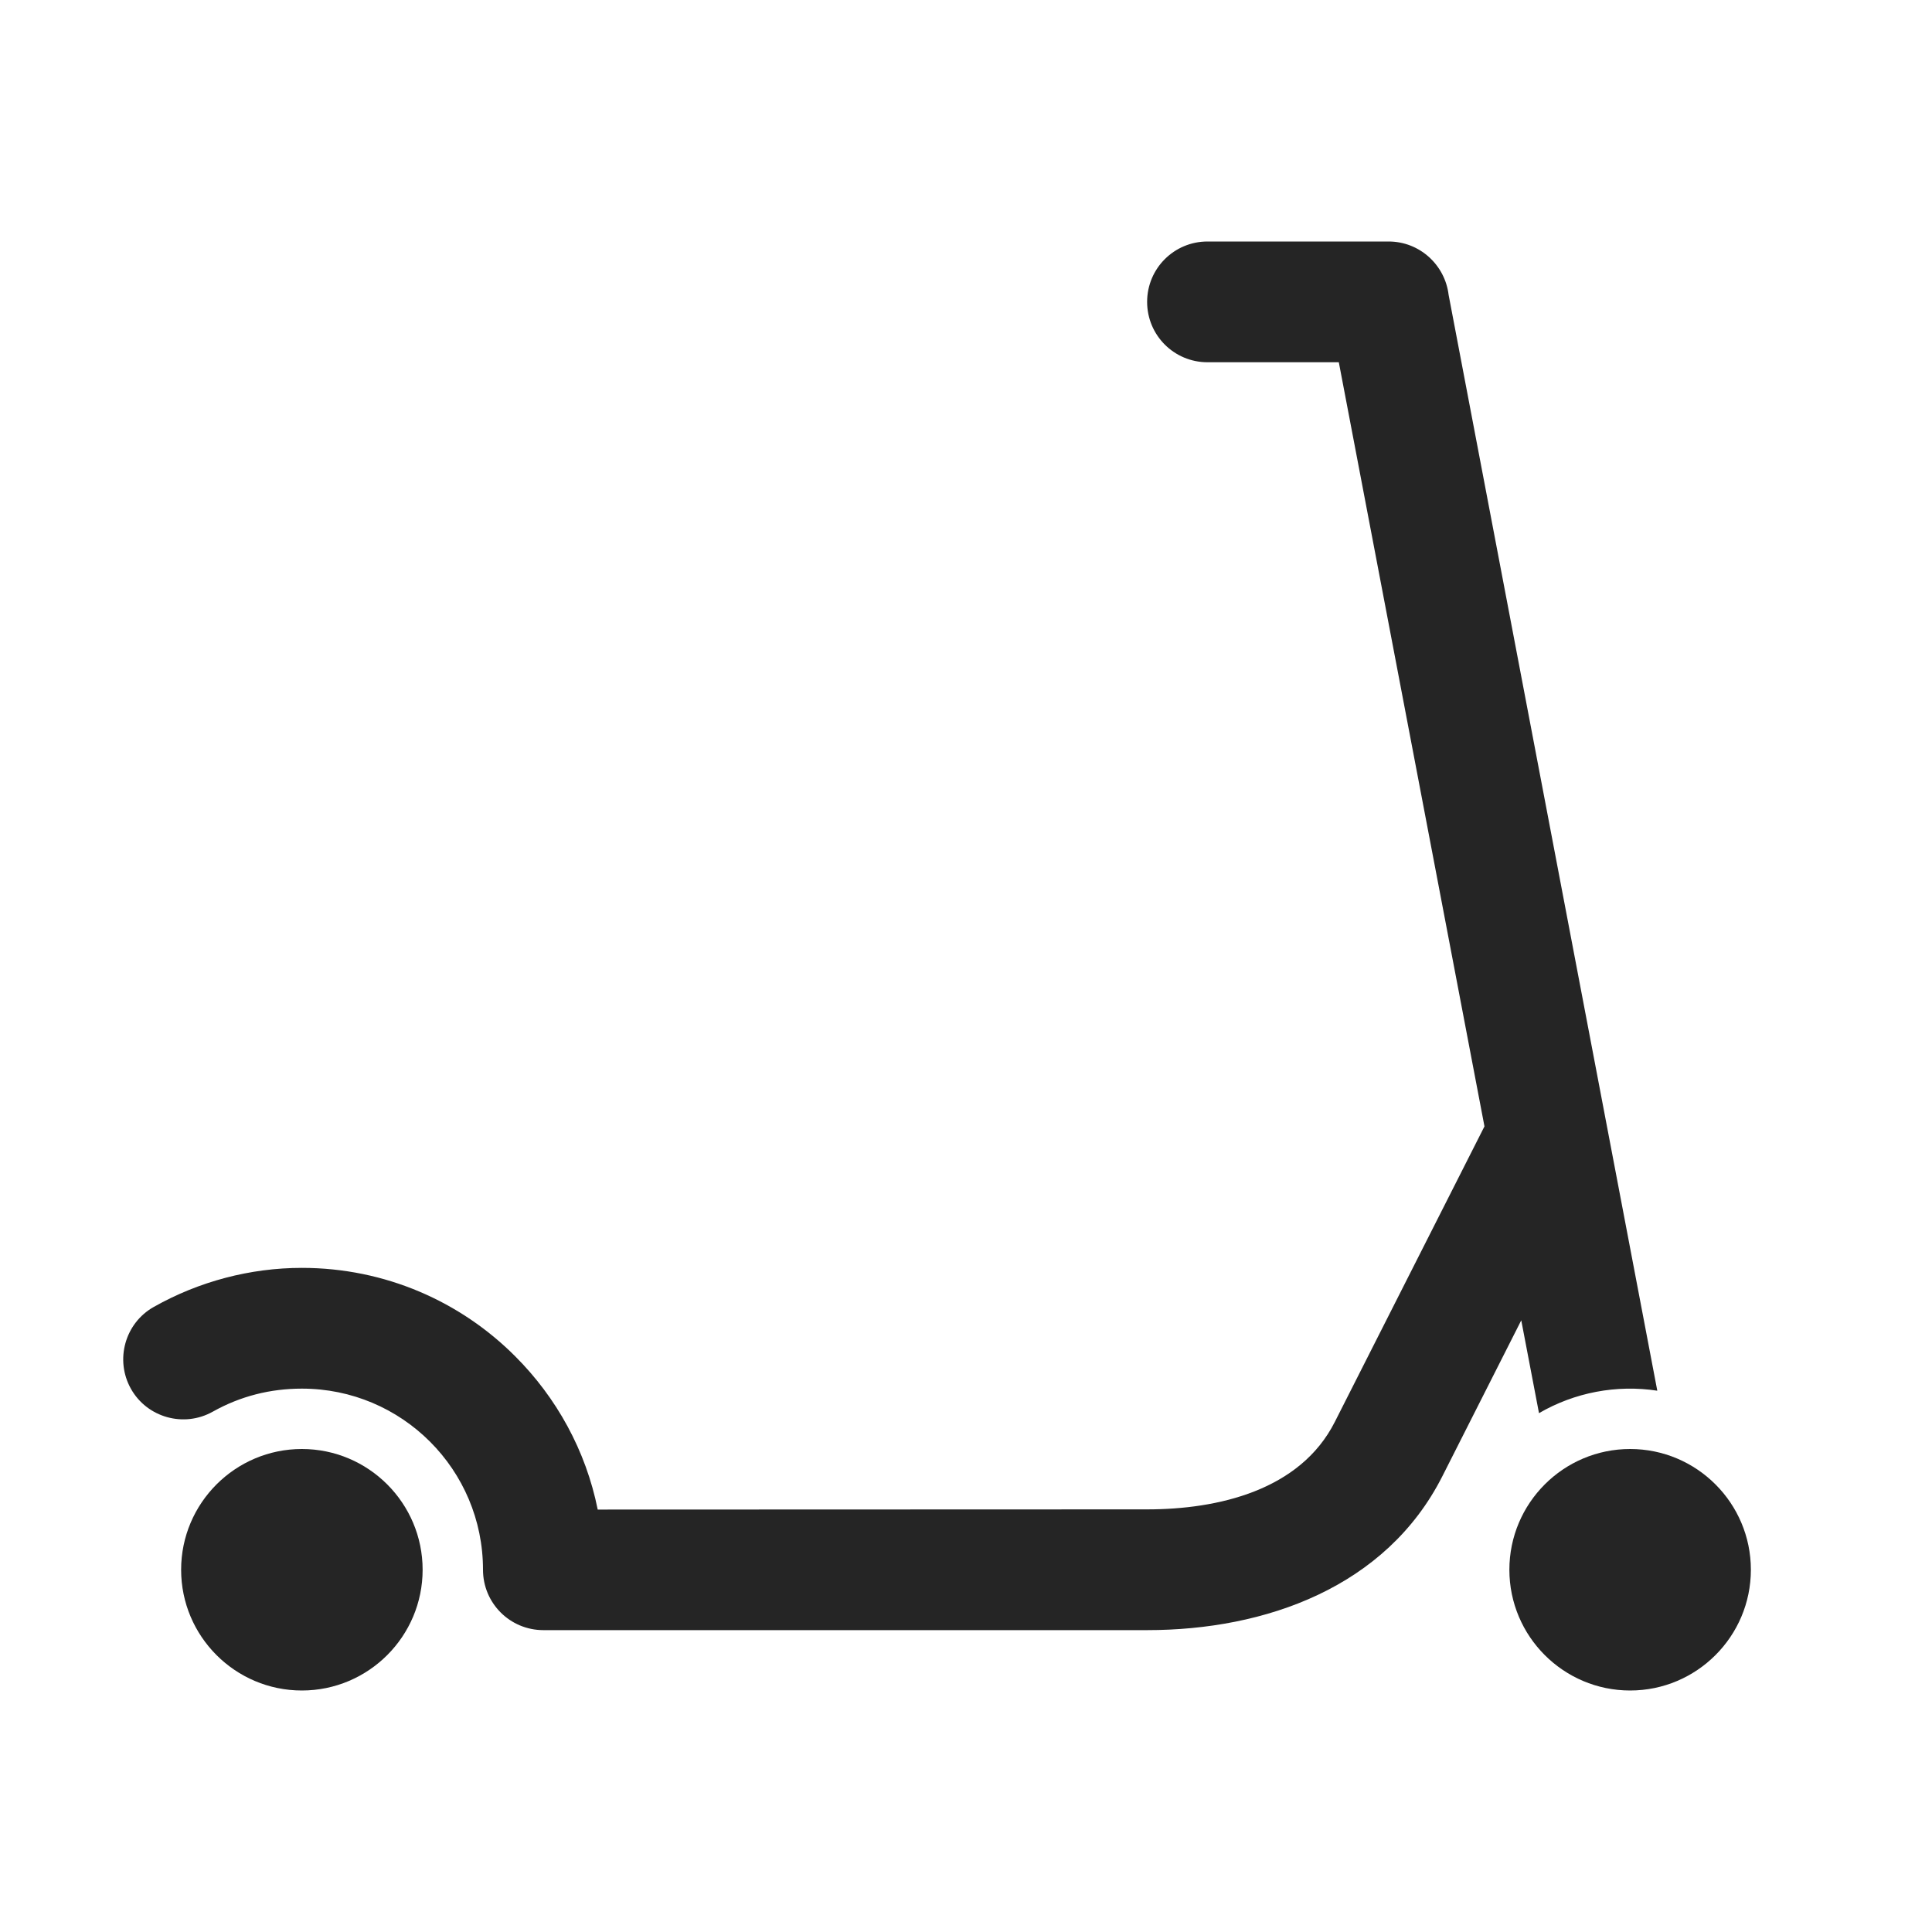 <?xml version="1.0" encoding="UTF-8"?>
<!DOCTYPE svg PUBLIC "-//W3C//DTD SVG 1.1//EN" "http://www.w3.org/Graphics/SVG/1.1/DTD/svg11.dtd">
<svg xmlns="http://www.w3.org/2000/svg" xml:space="preserve" width="1024px" height="1024px" shape-rendering="geometricPrecision" text-rendering="geometricPrecision" image-rendering="optimizeQuality" fill-rule="nonzero" clip-rule="evenodd" viewBox="0 0 10240 10240" xmlns:xlink="http://www.w3.org/1999/xlink">
	<title>scooter icon</title>
	<desc>scooter icon from the IconExperience.com O-Collection. Copyright by INCORS GmbH (www.incors.com).</desc>
	<path id="curve1" fill="#252525" d="M1600 8960c-353,0 -640,-287 -640,-640 0,-353 287,-640 640,-640 353,0 640,287 640,640 0,353 -287,640 -640,640zm7040 0c-353,0 -640,-287 -640,-640 0,-353 287,-640 640,-640 353,0 640,287 640,640 0,353 -287,640 -640,640z"/>
	<path id="curve0" fill="#252525" d="M6400 1920c-177,0 -320,-143 -320,-320 0,-177 143,-320 320,-320l960 0c164,0 299,124 318,283l1106 5808c-216,-33 -438,9 -627,119l-94 -492 -418 826c-298,589 -938,816 -1565,816l-3200 0c-177,0 -320,-143 -320,-320 0,-265 -107,-505 -281,-679 -174,-174 -414,-281 -679,-281 -167,0 -326,40 -472,122 -153,86 -348,32 -434,-121 -86,-153 -32,-348 121,-434 239,-135 511,-207 785,-207 442,0 842,179 1131,469 218,218 374,498 437,812l2912 -1c375,0 811,-100 995,-464l793 -1566 -772 -4050 -696 0z"/>
</svg>
